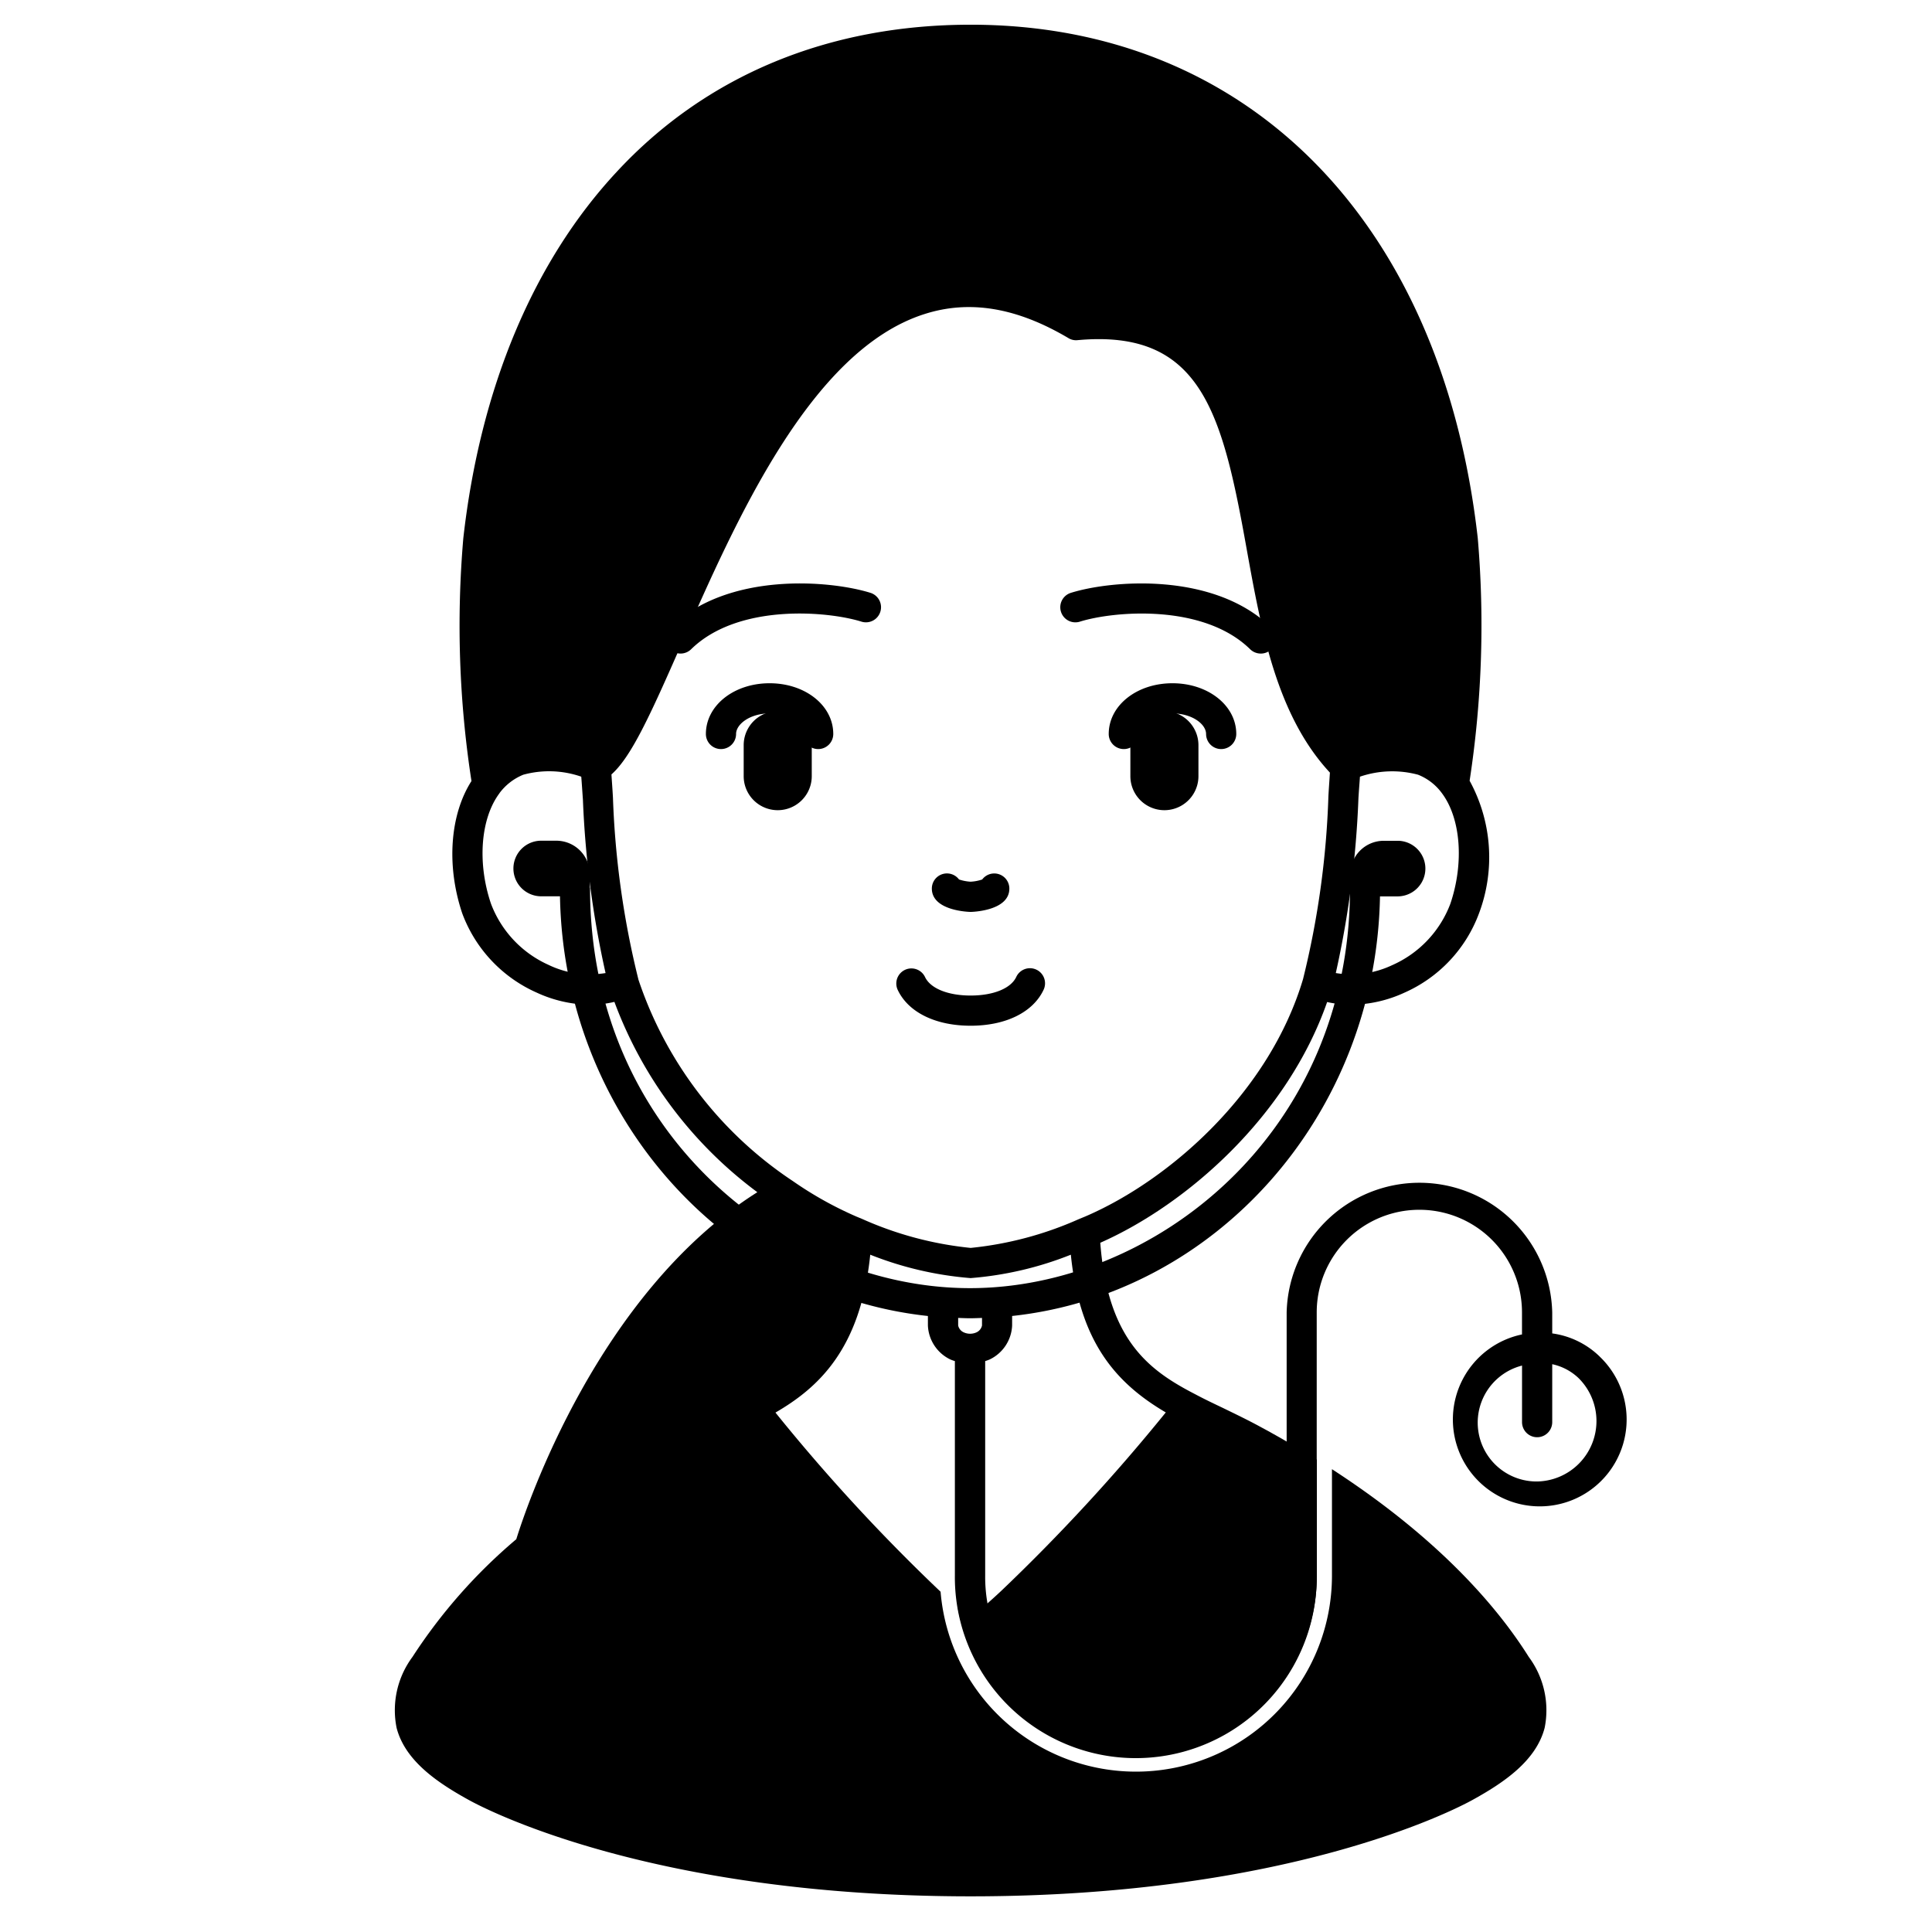 <svg id="Solid" xmlns="http://www.w3.org/2000/svg" viewBox="0 0 128 128"><title>avatar-02_13</title><path d="M79.4,49.37v2.052a2.255,2.255,0,1,1-4.51,0V49.37a2.255,2.255,0,0,1,4.51,0Z"/><path d="M53.781,49.37v2.052a2.255,2.255,0,0,1-4.51,0V49.37a2.255,2.255,0,0,1,4.51,0Z"/><path d="M105.981,89.872a5.583,5.583,0,0,0-3.142-1.53V86.951a8.8,8.8,0,0,0-17.595,0v17.433a9.987,9.987,0,1,1-19.973,0V90.176a2.972,2.972,0,0,0,.3-.109,2.619,2.619,0,0,0,1.485-2.249v-.631c13.511-1.452,24.115-13.326,24.372-27.8h1.208a1.842,1.842,0,0,0,0-3.683h-.957a2.22,2.22,0,0,0-2.22,2.22v.837a.915.915,0,0,0-.018.091c0,16.363-13.069,26.491-25.177,26.491S39.092,75.21,39.092,58.847c0-.025-.013-.047-.015-.072v-.856a2.22,2.22,0,0,0-2.22-2.22H35.9a1.842,1.842,0,1,0,0,3.683h1.2c.257,14.481,10.863,26.355,24.376,27.806v.63a2.62,2.62,0,0,0,1.487,2.25,2.933,2.933,0,0,0,.3.108v14.208a11.987,11.987,0,1,0,23.973,0V86.951a6.8,6.8,0,0,1,13.6,0V88.41a5.756,5.756,0,1,0,5.142,1.462ZM64.269,87.338c.265,0,.528-.013.792-.021v.5a.647.647,0,0,1-.378.46,1.016,1.016,0,0,1-.821,0,.645.645,0,0,1-.381-.461v-.5C63.743,87.325,64,87.338,64.269,87.338Zm37.57,10.814a3.9,3.9,0,0,1-1-7.679V94.22a1,1,0,0,0,2,0V90.382a3.617,3.617,0,0,1,1.753.929,4.005,4.005,0,0,1-2.753,6.841Z"/><path d="M64.306,60.417c-.026,0-2.569-.042-2.569-1.55a1,1,0,0,1,1.8-.6,2.963,2.963,0,0,0,.768.148,2.913,2.913,0,0,0,.767-.146,1,1,0,0,1,1.8.6C66.876,60.375,64.331,60.417,64.306,60.417Z"/><path d="M64.306,67.957c-2.33,0-4.138-.892-4.836-2.387a1,1,0,0,1,1.812-.846c.356.76,1.514,1.233,3.024,1.233s2.669-.473,3.024-1.233a1,1,0,0,1,1.813.846C68.445,67.065,66.636,67.957,64.306,67.957Z"/><path d="M80.906,49.628a1,1,0,0,1-1-1c0-.644-.916-1.361-2.23-1.361s-2.22.717-2.22,1.361a1,1,0,0,1-2,0c0-1.885,1.854-3.361,4.22-3.361s4.23,1.476,4.23,3.361A1,1,0,0,1,80.906,49.628Z"/><path d="M83.527,43.3a1,1,0,0,1-.7-.285c-3.116-3.055-9.071-2.529-11.308-1.821a1,1,0,0,1-.6-1.907c2.706-.856,9.518-1.42,13.313,2.3a1,1,0,0,1-.7,1.714Z"/><path d="M45.086,43.3a1,1,0,0,1-.7-1.714c3.8-3.719,10.606-3.155,13.312-2.3a1,1,0,0,1-.6,1.907c-2.236-.708-8.191-1.234-11.309,1.821A1,1,0,0,1,45.086,43.3Z"/><path d="M54.206,49.628a1,1,0,0,1-1-1c0-.644-.911-1.361-2.219-1.361s-2.22.717-2.22,1.361a1,1,0,0,1-2,0c0-1.885,1.853-3.361,4.22-3.361s4.219,1.476,4.219,3.361A1,1,0,0,1,54.206,49.628Z"/><path d="M101.286,109.777c-2.04-3.25-5.9-7.81-13.04-12.44v7.05a12.987,12.987,0,0,1-25.93,1.07,121.892,121.892,0,0,1-10.94-11.87c2.86-1.66,5.64-4.22,6.28-10.46a22.905,22.905,0,0,0,6.65,1.55,22.72,22.72,0,0,0,6.64-1.55c.58,5.72,2.92,8.47,6.29,10.45a125.2,125.2,0,0,1-10.91,11.83c-.32.3-.62.57-.89.81-.33.28-.62.52-.87.69a1.883,1.883,0,0,1-.26.19,6.891,6.891,0,0,1-.86-.66,11.989,11.989,0,0,0,23.8-2.05v-7.68c-.64-.4-1.3-.8-2-1.2-.32-.19-.66-.38-1-.57-.28-.16-.57-.31-.86-.47-.78-.42-1.57-.8-2.35-1.18-.63-.3-1.24-.59-1.84-.91-3.04-1.57-5.8-3.55-6.3-10.04,5.72-2.53,12.38-8.36,15.03-15.95a7.332,7.332,0,0,0,1.57.18,8.63,8.63,0,0,0,3.55-.8,9.265,9.265,0,0,0,4.94-5.25,10.552,10.552,0,0,0-.62-8.79,68,68,0,0,0,.54-16.07c-2.37-20.99-15.25-34.02-33.6-34.02-9.42,0-17.52,3.36-23.43,9.73-5.54,5.94-9.06,14.34-10.18,24.29a67.631,67.631,0,0,0,.54,16.09c-1.42,2.22-1.68,5.59-.61,8.77a9.265,9.265,0,0,0,4.94,5.25,8.63,8.63,0,0,0,3.55.8,7.056,7.056,0,0,0,1.59-.19,27.7,27.7,0,0,0,9.47,12.61c-10.55,6.65-15.3,20.82-15.97,22.99a35.428,35.428,0,0,0-6.88,7.8,5.919,5.919,0,0,0-1.05,4.7c.57,2.2,2.74,3.65,4.79,4.78,1.18.65,12.18,6.38,33.24,6.38,21.03,0,32.06-5.73,33.24-6.38,2.05-1.13,4.22-2.58,4.79-4.78A5.919,5.919,0,0,0,101.286,109.777ZM90,52.887c.03-.51.07-.98.1-1.43a6.619,6.619,0,0,1,3.85-.13,3.6,3.6,0,0,1,1.57,1.21c1.26,1.67,1.49,4.62.57,7.34a7.242,7.242,0,0,1-3.86,4.07,6.3,6.3,0,0,1-3.73.52A64.345,64.345,0,0,0,90,52.887Zm-53.61,11.06a7.242,7.242,0,0,1-3.86-4.07c-.92-2.71-.69-5.65.56-7.32,0-.01,0-.01.01-.02a3.708,3.708,0,0,1,1.57-1.21,6.5,6.5,0,0,1,3.84.13c.04.48.07.98.11,1.53a64.225,64.225,0,0,0,1.5,11.48A6.3,6.3,0,0,1,36.386,63.947Zm5.9.92a58.241,58.241,0,0,1-1.68-12.01c-.03-.56-.07-1.07-.1-1.55,1.31-1.16,2.56-3.9,4.61-8.57,3.62-8.23,8.57-19.5,16.1-21.92,3-.97,6.13-.45,9.56,1.58a.958.958,0,0,0,.6.14c8.18-.75,9.59,4.75,11.21,13.81.98,5.43,1.99,11.04,5.52,14.84-.03.49-.07,1.01-.1,1.57a57.891,57.891,0,0,1-1.68,12.11c-2.24,7.53-8.86,13.33-14.41,15.72l-.46.19a23.245,23.245,0,0,1-7.15,1.9,23.265,23.265,0,0,1-7.17-1.91l-.41-.17a24.243,24.243,0,0,1-4.19-2.34A25.842,25.842,0,0,1,42.286,64.867Z"/></svg>